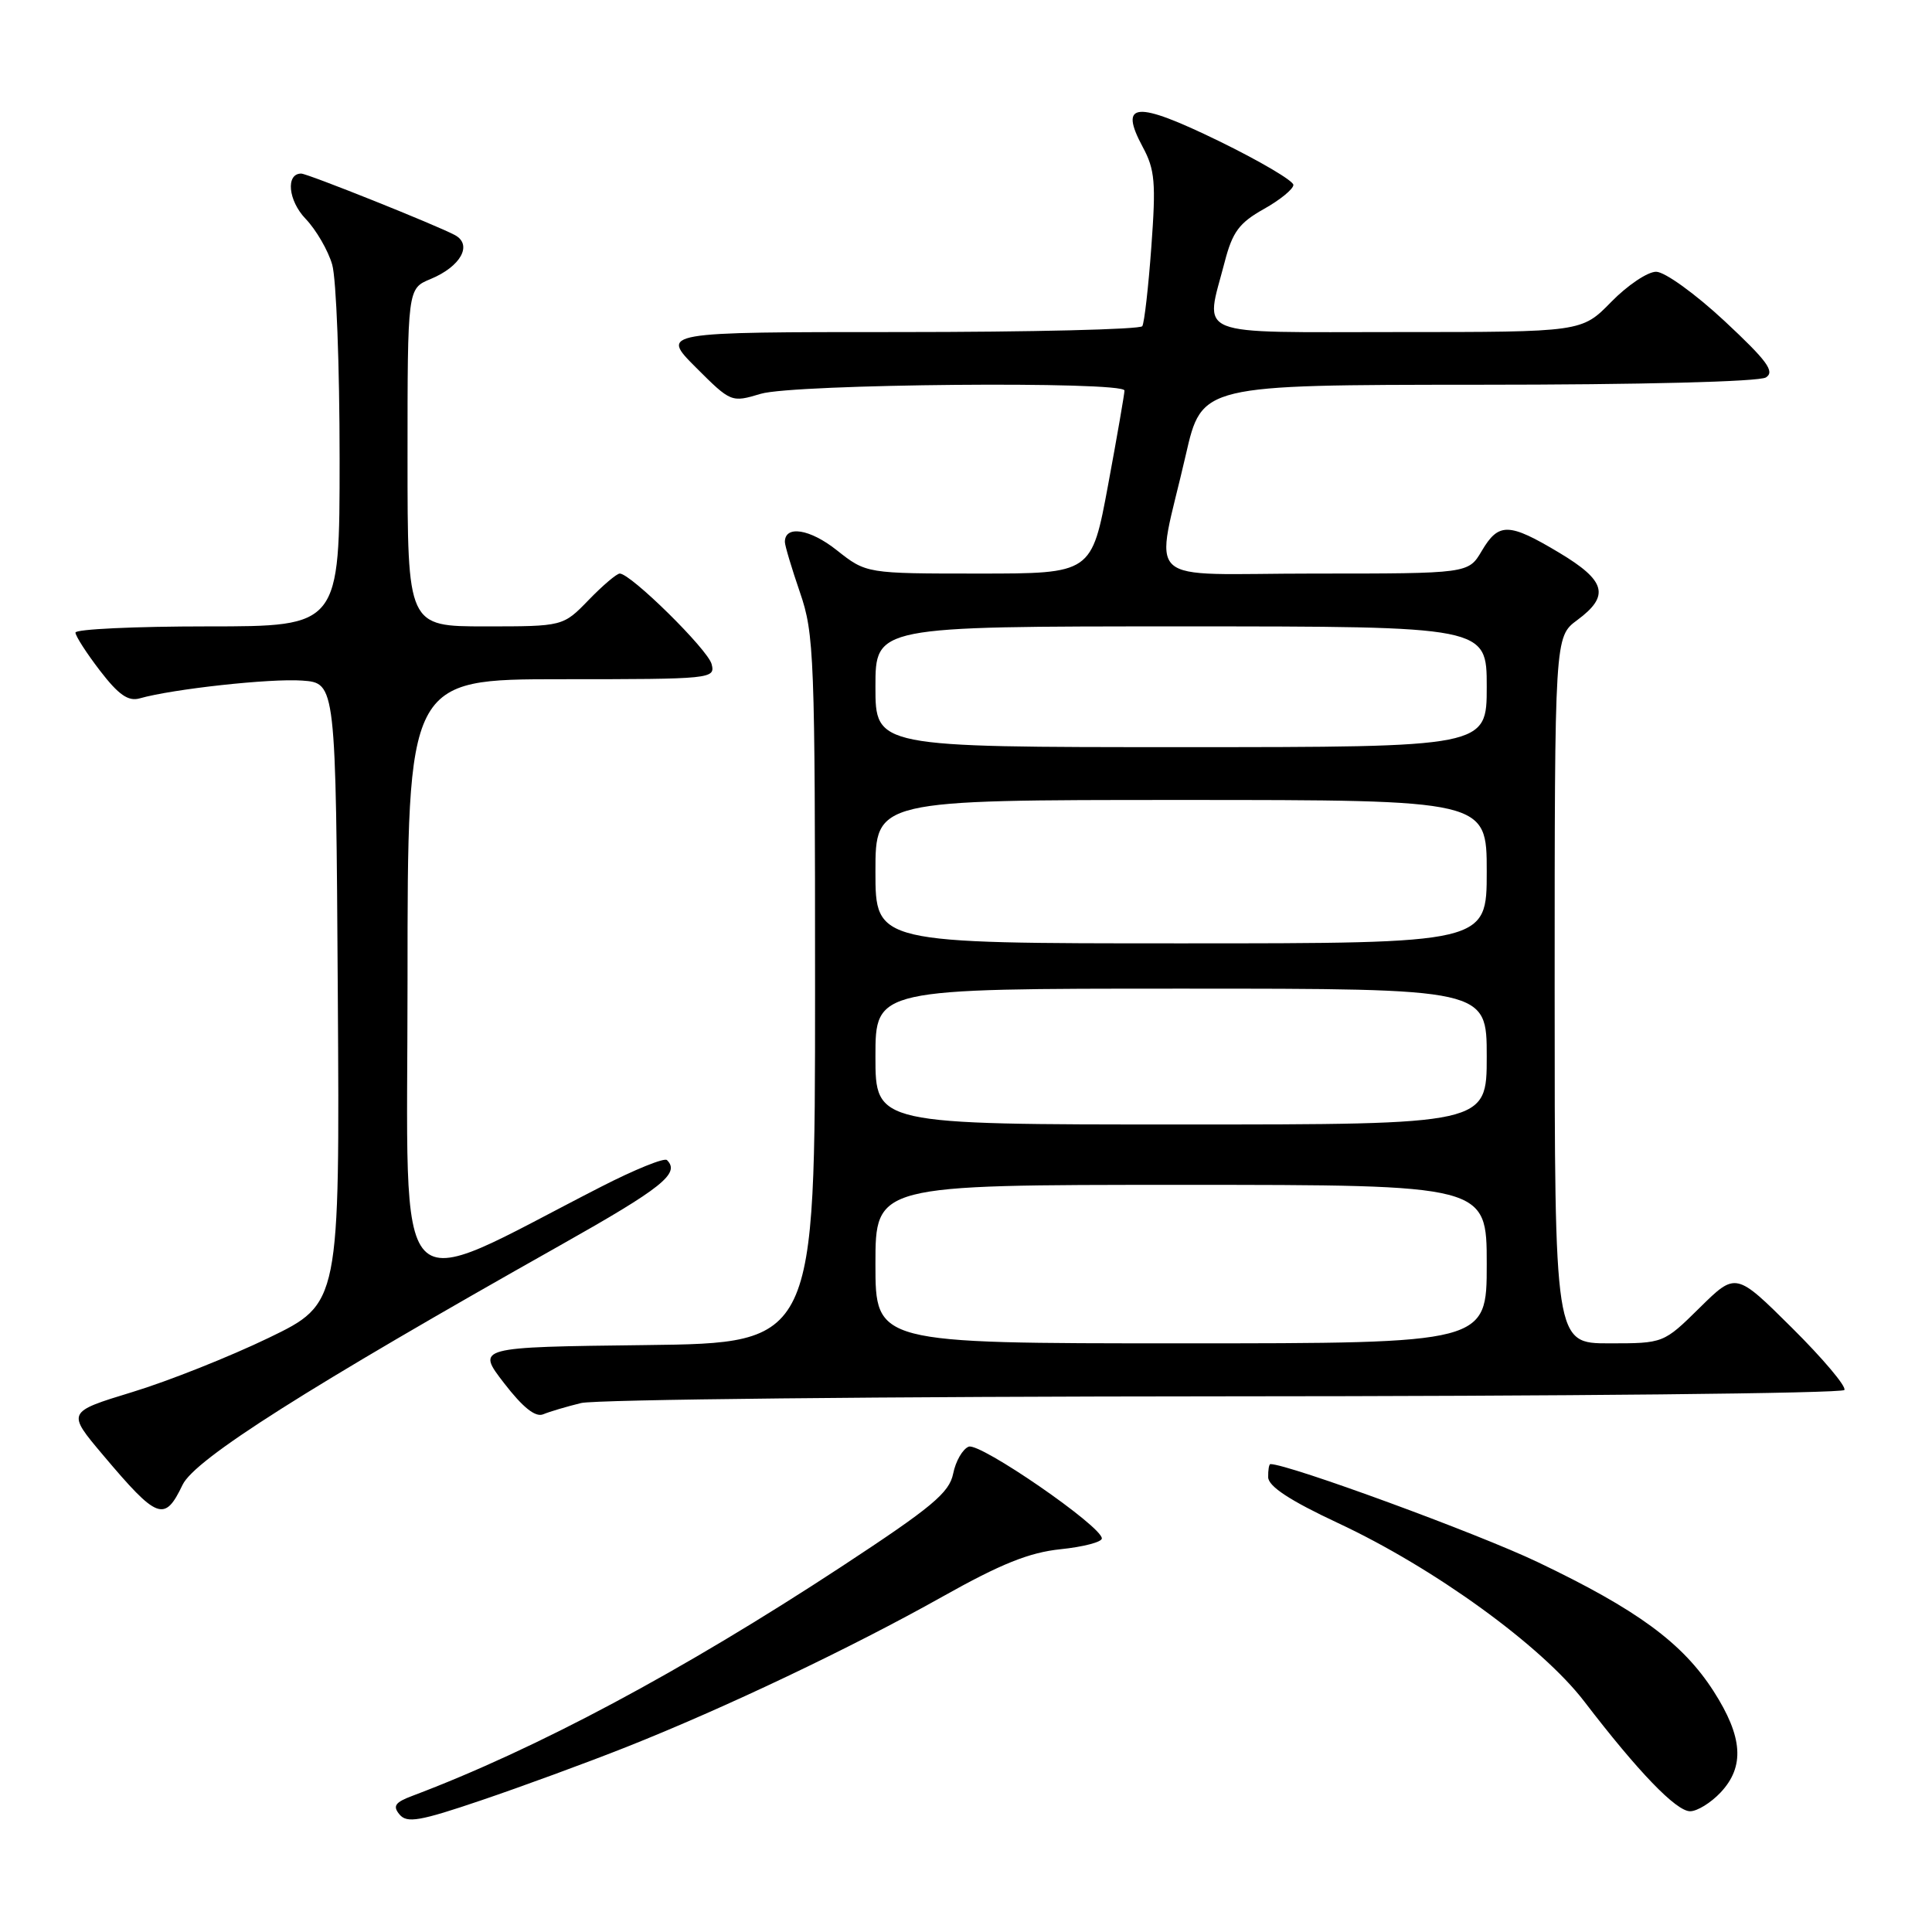 <?xml version="1.0" encoding="UTF-8" standalone="no"?>
<!DOCTYPE svg PUBLIC "-//W3C//DTD SVG 1.1//EN" "http://www.w3.org/Graphics/SVG/1.1/DTD/svg11.dtd" >
<svg xmlns="http://www.w3.org/2000/svg" xmlns:xlink="http://www.w3.org/1999/xlink" version="1.1" viewBox="0 0 256 256">
 <g >
 <path fill="currentColor"
d=" M 83.00 231.49 C 96.10 226.29 112.77 218.36 124.89 211.56 C 132.62 207.22 136.38 205.71 140.53 205.28 C 143.54 204.97 146.00 204.33 146.00 203.85 C 146.00 202.24 129.86 191.12 128.36 191.69 C 127.56 192.00 126.63 193.61 126.30 195.26 C 125.79 197.80 123.51 199.70 111.51 207.58 C 90.37 221.45 71.08 231.76 54.64 237.96 C 52.34 238.82 52.01 239.31 52.94 240.43 C 53.93 241.61 55.61 241.32 63.80 238.54 C 69.14 236.73 77.78 233.56 83.00 231.49 Z  M 227.99 237.51 C 231.21 234.08 230.94 230.15 227.07 224.11 C 222.96 217.70 216.95 213.29 203.76 206.99 C 195.84 203.20 170.74 194.00 168.34 194.00 C 168.15 194.00 168.02 194.79 168.04 195.75 C 168.08 196.96 170.92 198.83 177.29 201.81 C 190.07 207.78 204.28 218.08 209.93 225.46 C 217.07 234.78 222.10 240.00 223.95 240.00 C 224.89 240.00 226.70 238.88 227.99 237.51 Z  M 24.19 196.75 C 25.82 193.34 40.77 183.86 74.25 165.00 C 87.76 157.39 90.15 155.48 88.38 153.72 C 88.04 153.37 84.10 154.97 79.63 157.26 C 51.43 171.69 54.00 174.43 54.00 129.94 C 54.00 90.00 54.00 90.00 74.41 90.00 C 94.35 90.00 94.80 89.95 94.29 87.99 C 93.78 86.05 83.58 76.00 82.12 76.00 C 81.72 76.00 79.87 77.57 78.00 79.50 C 74.61 83.00 74.61 83.00 64.30 83.00 C 54.00 83.00 54.00 83.00 54.00 60.62 C 54.00 38.24 54.00 38.24 57.04 36.98 C 61.06 35.32 62.66 32.42 60.26 31.14 C 57.74 29.80 40.75 23.00 39.91 23.00 C 37.84 23.00 38.18 26.58 40.49 28.99 C 41.89 30.45 43.48 33.19 44.02 35.07 C 44.56 36.95 45.00 48.50 45.00 60.74 C 45.00 83.00 45.00 83.00 27.50 83.00 C 17.88 83.00 10.00 83.37 10.00 83.82 C 10.00 84.27 11.46 86.54 13.25 88.87 C 15.71 92.07 16.99 92.96 18.50 92.54 C 22.90 91.29 35.82 89.88 40.03 90.18 C 44.50 90.50 44.50 90.50 44.76 131.61 C 45.02 172.72 45.02 172.72 35.61 177.27 C 30.43 179.77 22.29 183.01 17.52 184.46 C 8.85 187.11 8.85 187.11 13.65 192.80 C 20.88 201.37 21.81 201.72 24.19 196.75 Z  M 77.00 185.91 C 78.92 185.44 117.26 185.04 162.19 185.02 C 207.12 185.01 244.11 184.63 244.39 184.18 C 244.67 183.72 241.55 180.02 237.46 175.96 C 230.01 168.56 230.01 168.56 225.22 173.28 C 220.43 178.00 220.43 178.00 213.22 178.00 C 206.00 178.00 206.00 178.00 206.00 131.19 C 206.00 84.38 206.00 84.38 209.00 82.16 C 213.34 78.95 212.81 76.95 206.59 73.23 C 199.92 69.24 198.58 69.21 196.34 73.00 C 194.57 76.00 194.57 76.00 174.16 76.00 C 150.81 76.00 153.05 78.07 157.13 60.25 C 159.25 51.00 159.25 51.00 195.87 50.98 C 217.42 50.98 233.12 50.58 234.00 50.01 C 235.21 49.24 234.16 47.81 228.50 42.53 C 224.63 38.93 220.59 36.01 219.45 36.01 C 218.33 36.00 215.65 37.80 213.50 40.00 C 209.59 44.00 209.59 44.00 185.30 44.00 C 157.64 44.00 159.66 44.82 162.28 34.70 C 163.31 30.73 164.20 29.53 167.46 27.70 C 169.62 26.49 171.38 25.05 171.38 24.50 C 171.37 23.95 166.94 21.34 161.53 18.70 C 150.48 13.32 148.20 13.49 151.42 19.48 C 153.04 22.48 153.18 24.21 152.56 32.69 C 152.17 38.05 151.63 42.79 151.36 43.22 C 151.10 43.65 136.63 44.00 119.20 44.00 C 87.53 44.00 87.53 44.00 92.20 48.68 C 96.86 53.33 96.90 53.35 100.81 52.18 C 105.17 50.87 149.00 50.48 149.00 51.75 C 149.00 52.16 148.03 57.79 146.83 64.25 C 144.65 76.00 144.65 76.00 129.72 76.00 C 114.79 76.00 114.79 76.00 110.87 72.90 C 107.32 70.08 104.00 69.56 104.00 71.81 C 104.00 72.29 104.90 75.30 106.00 78.50 C 107.89 83.99 108.00 86.92 108.00 131.14 C 108.00 177.96 108.00 177.96 85.56 178.23 C 63.11 178.50 63.11 178.50 66.79 183.27 C 69.30 186.52 70.95 187.83 71.98 187.40 C 72.82 187.05 75.08 186.38 77.00 185.91 Z  M 116.00 167.50 C 116.00 157.00 116.00 157.00 156.50 157.00 C 197.00 157.00 197.00 157.00 197.00 167.50 C 197.00 178.00 197.00 178.00 156.50 178.00 C 116.00 178.00 116.00 178.00 116.00 167.50 Z  M 116.00 140.00 C 116.00 131.00 116.00 131.00 156.50 131.00 C 197.00 131.00 197.00 131.00 197.00 140.00 C 197.00 149.00 197.00 149.00 156.50 149.00 C 116.00 149.00 116.00 149.00 116.00 140.00 Z  M 116.00 115.50 C 116.00 106.00 116.00 106.00 156.50 106.00 C 197.00 106.00 197.00 106.00 197.00 115.50 C 197.00 125.00 197.00 125.00 156.50 125.00 C 116.00 125.00 116.00 125.00 116.00 115.50 Z  M 116.00 91.00 C 116.00 83.00 116.00 83.00 156.50 83.00 C 197.00 83.00 197.00 83.00 197.00 91.00 C 197.00 99.00 197.00 99.00 156.50 99.00 C 116.00 99.00 116.00 99.00 116.00 91.00 Z "/>
</g>
</svg>